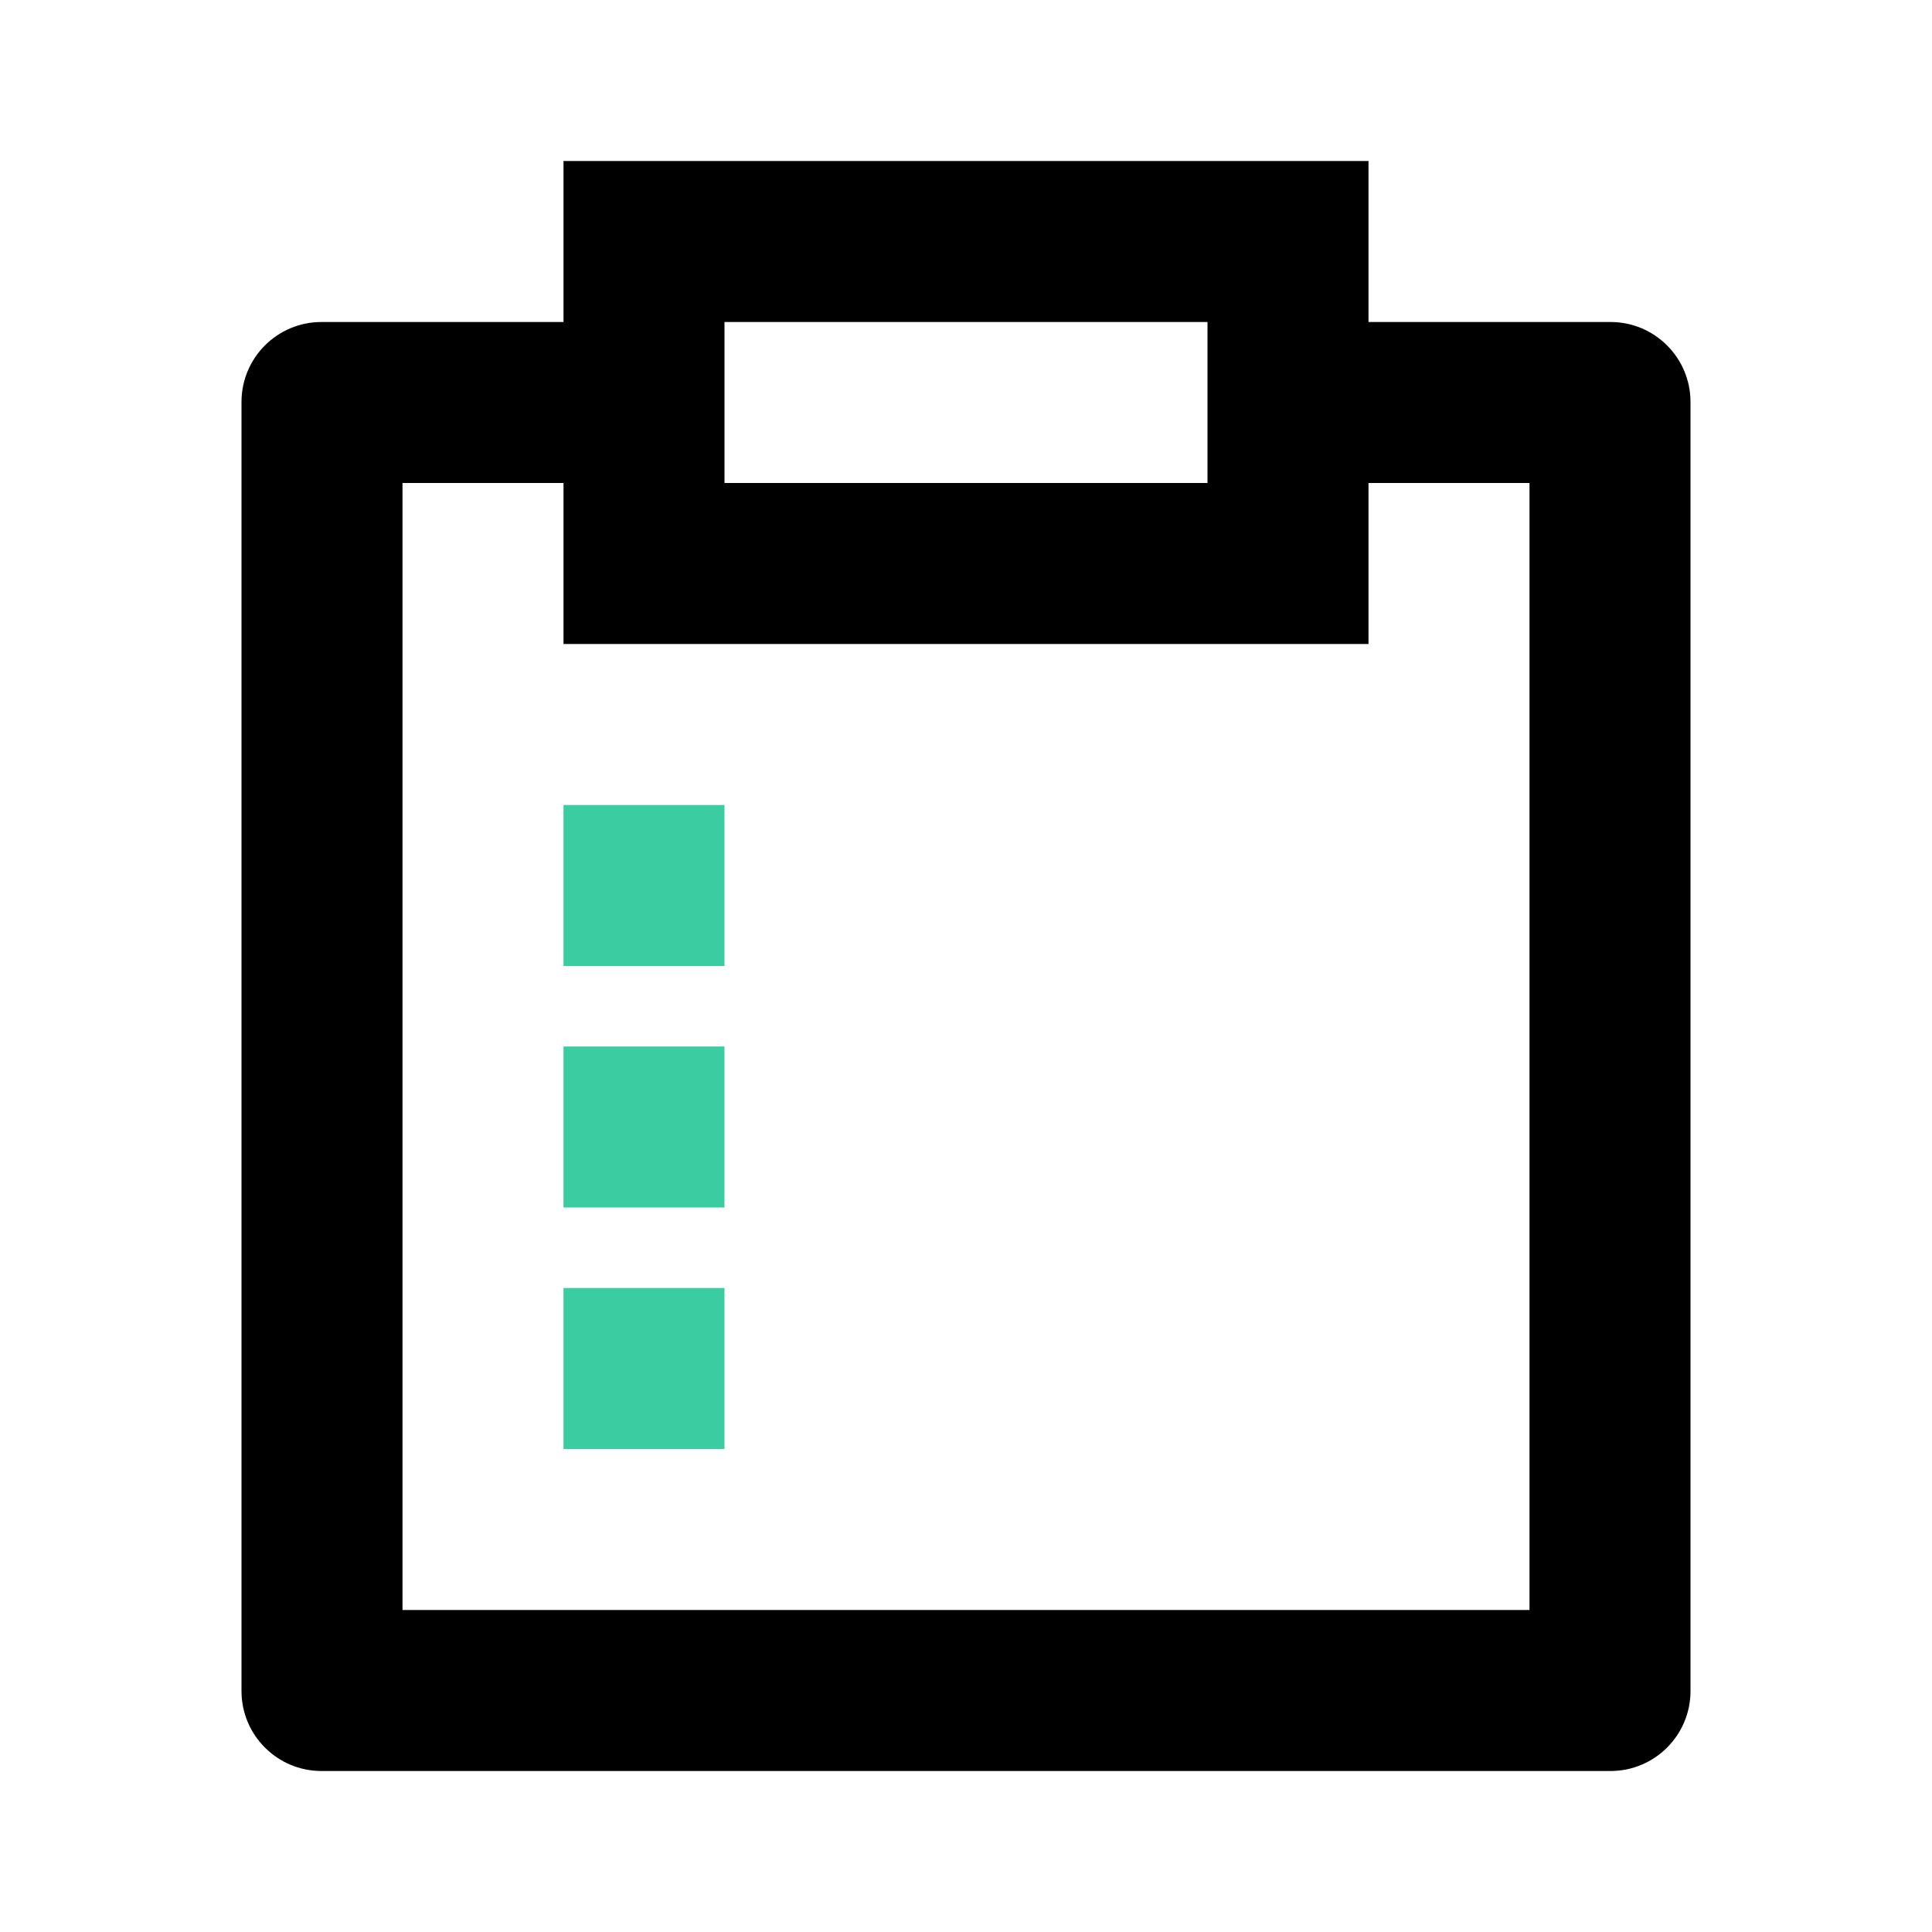 <svg xmlns="http://www.w3.org/2000/svg" xmlns:xlink="http://www.w3.org/1999/xlink" fill="none" version="1.1" width="24" height="24" viewBox="0 0 24 24"><defs><clipPath id="master_svg0_0_3011"><rect x="0" y="0" width="24" height="24" rx="0"/></clipPath></defs><g clip-path="url(#master_svg0_0_3011)"><g><path d="M17,2C17,2,17,4,17,4C17,4,20.007,4,20.007,4C20.555,4,21,4.445,21,4.993C21,4.993,21,21.007,21,21.007C21,21.555,20.555,22,20.007,22C20.007,22,3.993,22,3.993,22C3.445,22,3,21.555,3,21.007C3,21.007,3,4.993,3,4.993C3,4.445,3.445,4,3.993,4C3.993,4,7,4,7,4C7,4,7,2,7,2C7,2,17,2,17,2ZM7,6C7,6,5,6,5,6C5,6,5,20,5,20C5,20,19,20,19,20C19,20,19,6,19,6C19,6,17,6,17,6C17,6,17,8,17,8C17,8,7,8,7,8C7,8,7,6,7,6ZM15,4C15,4,9,4,9,4C9,4,9,6,9,6C9,6,15,6,15,6C15,6,15,4,15,4Z" fill="#000000" fill-opacity="1"/></g><g><path d="M7,12L9,12L9,10L7,10L7,12ZM7,15L9,15L9,13L7,13L7,15ZM7,18L9,18L9,16L7,16L7,18Z" fill="#3BCDA1" fill-opacity="1"/></g></g></svg>